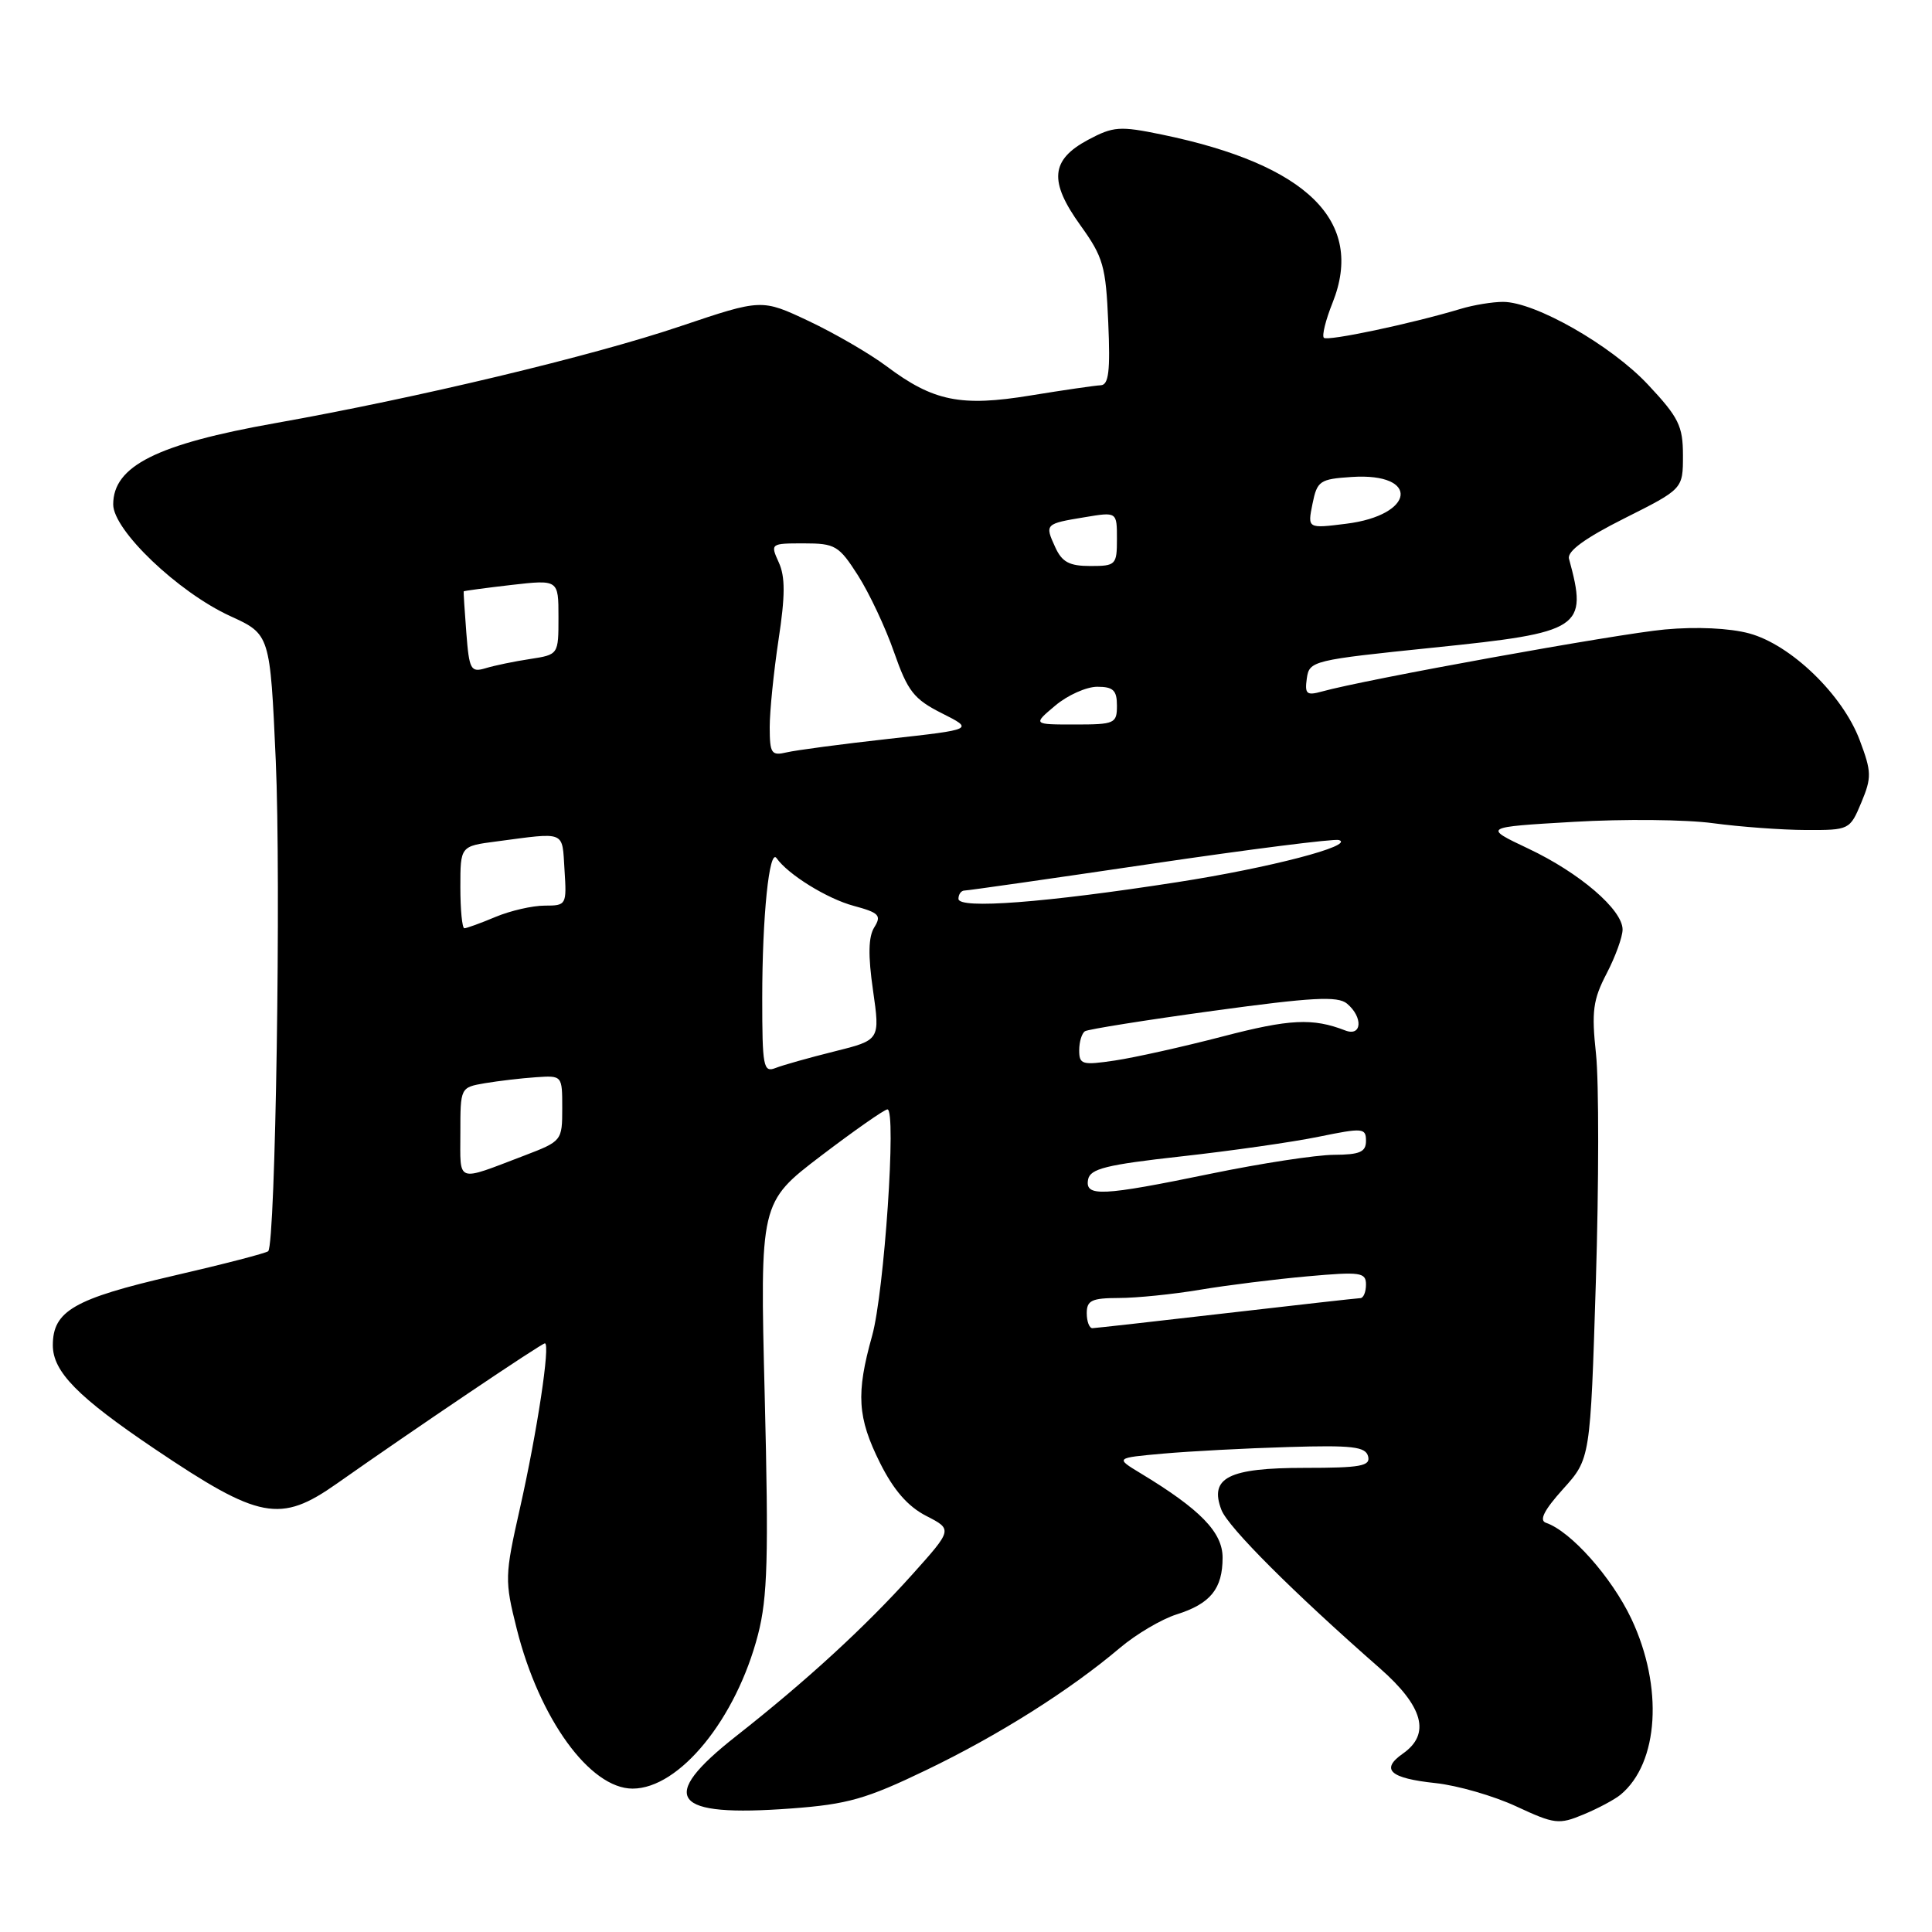 <?xml version="1.0" encoding="UTF-8" standalone="no"?>
<!DOCTYPE svg PUBLIC "-//W3C//DTD SVG 1.1//EN" "http://www.w3.org/Graphics/SVG/1.1/DTD/svg11.dtd" >
<svg xmlns="http://www.w3.org/2000/svg" xmlns:xlink="http://www.w3.org/1999/xlink" version="1.1" viewBox="0 0 256 256">
 <g >
 <path fill="currentColor"
d=" M 214.74 237.80 C 219.81 233.59 220.42 223.51 216.16 214.49 C 213.54 208.97 208.13 202.89 204.85 201.78 C 203.91 201.46 204.60 200.10 207.11 197.31 C 210.73 193.30 210.73 193.30 211.46 169.80 C 211.86 156.87 211.87 143.32 211.48 139.67 C 210.87 134.00 211.08 132.47 212.89 128.99 C 214.05 126.76 215.00 124.14 215.00 123.17 C 215.00 120.54 209.30 115.65 202.50 112.44 C 196.50 109.60 196.50 109.60 208.50 108.90 C 215.10 108.51 223.43 108.59 227.00 109.08 C 230.57 109.56 236.11 109.97 239.30 109.98 C 245.04 110.00 245.12 109.96 246.63 106.35 C 248.02 103.02 248.00 102.28 246.43 98.10 C 244.18 92.07 237.31 85.43 231.78 83.93 C 229.19 83.23 224.78 83.02 220.59 83.41 C 214.33 83.98 180.84 90.04 175.16 91.63 C 173.13 92.19 172.87 91.97 173.16 89.89 C 173.49 87.56 173.92 87.46 189.97 85.81 C 209.61 83.80 210.42 83.27 207.90 74.04 C 207.63 73.05 210.01 71.31 215.25 68.68 C 223.00 64.79 223.00 64.79 223.00 60.35 C 223.00 56.45 222.44 55.31 218.38 50.98 C 213.51 45.76 203.41 40.00 199.16 40.00 C 197.78 40.00 195.26 40.41 193.57 40.92 C 186.99 42.90 175.90 45.24 175.42 44.76 C 175.14 44.48 175.66 42.39 176.57 40.12 C 180.88 29.34 173.24 21.81 153.95 17.83 C 148.37 16.68 147.53 16.74 144.17 18.53 C 139.21 21.19 138.96 24.02 143.17 29.87 C 146.19 34.07 146.53 35.27 146.85 42.75 C 147.13 49.17 146.91 51.01 145.85 51.05 C 145.11 51.08 140.93 51.69 136.57 52.40 C 127.32 53.92 123.67 53.18 117.46 48.52 C 115.24 46.86 110.61 44.17 107.18 42.55 C 100.93 39.60 100.93 39.60 90.21 43.21 C 78.49 47.18 55.25 52.73 36.52 56.06 C 20.78 58.85 15.00 61.75 15.00 66.84 C 15.00 70.26 23.61 78.47 30.50 81.63 C 35.79 84.05 35.79 84.05 36.54 100.78 C 37.25 116.66 36.51 164.82 35.54 165.79 C 35.29 166.04 29.63 167.51 22.95 169.05 C 9.82 172.09 7.00 173.71 7.00 178.25 C 7.00 181.76 10.31 185.12 20.50 191.99 C 34.40 201.35 37.12 201.87 44.64 196.58 C 54.78 189.44 71.75 178.00 72.20 178.00 C 72.95 178.00 71.18 189.70 68.90 199.83 C 66.87 208.83 66.86 209.41 68.47 215.83 C 71.46 227.75 78.17 237.00 83.82 237.00 C 90.03 237.00 97.55 227.76 100.44 216.59 C 101.71 211.69 101.86 206.33 101.33 185.01 C 100.69 159.33 100.69 159.33 108.78 153.16 C 113.24 149.77 117.20 147.00 117.59 147.00 C 118.81 147.00 117.17 171.24 115.56 177.00 C 113.41 184.68 113.61 187.82 116.60 193.83 C 118.41 197.45 120.29 199.61 122.72 200.86 C 126.23 202.66 126.23 202.66 120.87 208.64 C 114.65 215.57 106.85 222.73 97.56 230.03 C 87.04 238.30 88.96 240.82 104.87 239.63 C 112.30 239.08 114.79 238.37 122.72 234.55 C 132.31 229.94 141.72 224.00 148.40 218.35 C 150.54 216.54 153.91 214.55 155.90 213.92 C 160.40 212.50 162.00 210.52 162.00 206.39 C 162.00 203.04 159.05 200.00 151.14 195.22 C 147.77 193.18 147.77 193.18 154.14 192.61 C 157.64 192.30 165.09 191.90 170.69 191.74 C 179.18 191.48 180.95 191.69 181.28 192.97 C 181.62 194.26 180.30 194.50 172.88 194.50 C 162.78 194.50 160.20 195.80 161.85 200.08 C 162.74 202.37 171.31 210.95 182.82 221.04 C 188.61 226.12 189.60 229.77 185.89 232.36 C 182.88 234.47 184.16 235.63 190.22 236.27 C 193.12 236.58 197.94 237.97 200.92 239.36 C 206.00 241.72 206.56 241.79 209.84 240.42 C 211.77 239.62 213.97 238.44 214.74 237.80 Z  M 144.00 174.00 C 144.00 172.31 144.67 172.00 148.25 171.99 C 150.59 171.99 155.43 171.50 159.00 170.90 C 162.57 170.30 168.99 169.50 173.25 169.12 C 180.28 168.49 181.00 168.59 181.00 170.21 C 181.00 171.20 180.66 172.01 180.25 172.01 C 179.84 172.02 171.85 172.92 162.50 174.00 C 153.15 175.08 145.16 175.98 144.75 175.99 C 144.34 175.99 144.00 175.10 144.00 174.00 Z  M 144.18 156.28 C 144.46 154.86 146.61 154.33 156.51 153.23 C 163.10 152.50 171.31 151.33 174.75 150.62 C 180.61 149.42 181.00 149.46 181.00 151.17 C 181.00 152.65 180.19 153.00 176.75 153.02 C 174.41 153.03 167.10 154.15 160.50 155.51 C 145.94 158.51 143.74 158.61 144.18 156.28 Z  M 61.00 150.11 C 61.00 144.10 61.00 144.09 64.25 143.53 C 66.04 143.23 69.08 142.87 71.00 142.74 C 74.50 142.50 74.50 142.50 74.50 146.85 C 74.50 151.15 74.44 151.22 69.50 153.11 C 60.31 156.61 61.00 156.85 61.00 150.11 Z  M 101.00 132.25 C 101.00 121.44 101.93 112.34 102.90 113.71 C 104.42 115.88 109.61 119.09 113.12 120.03 C 116.49 120.94 116.83 121.30 115.85 122.87 C 115.06 124.13 115.01 126.60 115.68 131.23 C 116.62 137.81 116.62 137.81 110.56 139.32 C 107.23 140.15 103.71 141.14 102.75 141.52 C 101.15 142.15 101.00 141.34 101.00 132.25 Z  M 143.00 139.17 C 143.00 138.04 143.35 136.90 143.77 136.64 C 144.20 136.38 151.84 135.16 160.75 133.94 C 173.89 132.14 177.25 131.96 178.48 132.98 C 180.64 134.78 180.47 137.40 178.25 136.54 C 173.94 134.87 170.89 135.02 162.00 137.34 C 156.78 138.70 150.36 140.13 147.75 140.52 C 143.39 141.17 143.00 141.06 143.00 139.17 Z  M 61.00 117.56 C 61.00 112.12 61.00 112.12 65.75 111.50 C 75.07 110.27 74.47 110.01 74.80 115.25 C 75.10 119.91 75.05 120.00 72.18 120.00 C 70.56 120.00 67.63 120.67 65.65 121.50 C 63.68 122.33 61.82 123.00 61.53 123.00 C 61.24 123.00 61.00 120.55 61.00 117.56 Z  M 127.00 119.10 C 127.00 118.50 127.36 118.00 127.81 118.00 C 128.26 118.00 139.36 116.41 152.48 114.47 C 165.60 112.53 176.82 111.11 177.42 111.31 C 179.58 112.03 168.21 115.00 156.00 116.89 C 138.51 119.61 127.00 120.49 127.00 119.10 Z  M 101.99 96.36 C 101.99 94.24 102.52 89.02 103.16 84.77 C 104.05 78.94 104.06 76.42 103.19 74.52 C 102.06 72.03 102.10 72.00 106.51 72.00 C 110.67 72.00 111.16 72.29 113.69 76.25 C 115.18 78.59 117.34 83.17 118.47 86.43 C 120.28 91.60 121.09 92.64 124.80 94.51 C 129.05 96.65 129.05 96.65 117.78 97.90 C 111.57 98.59 105.49 99.40 104.25 99.69 C 102.21 100.17 102.00 99.85 101.99 96.36 Z  M 139.82 93.50 C 141.45 92.12 143.96 91.00 145.39 91.00 C 147.51 91.00 148.00 91.47 148.00 93.50 C 148.00 95.87 147.71 96.00 142.42 96.00 C 136.85 96.00 136.85 96.00 139.82 93.50 Z  M 61.79 83.84 C 61.56 80.90 61.41 78.44 61.44 78.36 C 61.47 78.29 64.31 77.91 67.75 77.51 C 74.00 76.80 74.00 76.80 74.00 81.77 C 74.00 86.74 74.00 86.74 70.25 87.32 C 68.19 87.63 65.53 88.18 64.35 88.54 C 62.38 89.13 62.17 88.76 61.79 83.84 Z  M 139.82 72.50 C 138.42 69.44 138.47 69.40 143.75 68.53 C 148.00 67.82 148.00 67.82 148.00 71.41 C 148.00 74.85 147.85 75.00 144.48 75.00 C 141.69 75.00 140.72 74.48 139.82 72.50 Z  M 173.91 66.77 C 174.53 63.71 174.87 63.48 179.12 63.20 C 188.20 62.61 187.52 68.27 178.37 69.40 C 173.25 70.04 173.25 70.04 173.91 66.77 Z "/>
</g>
</svg>